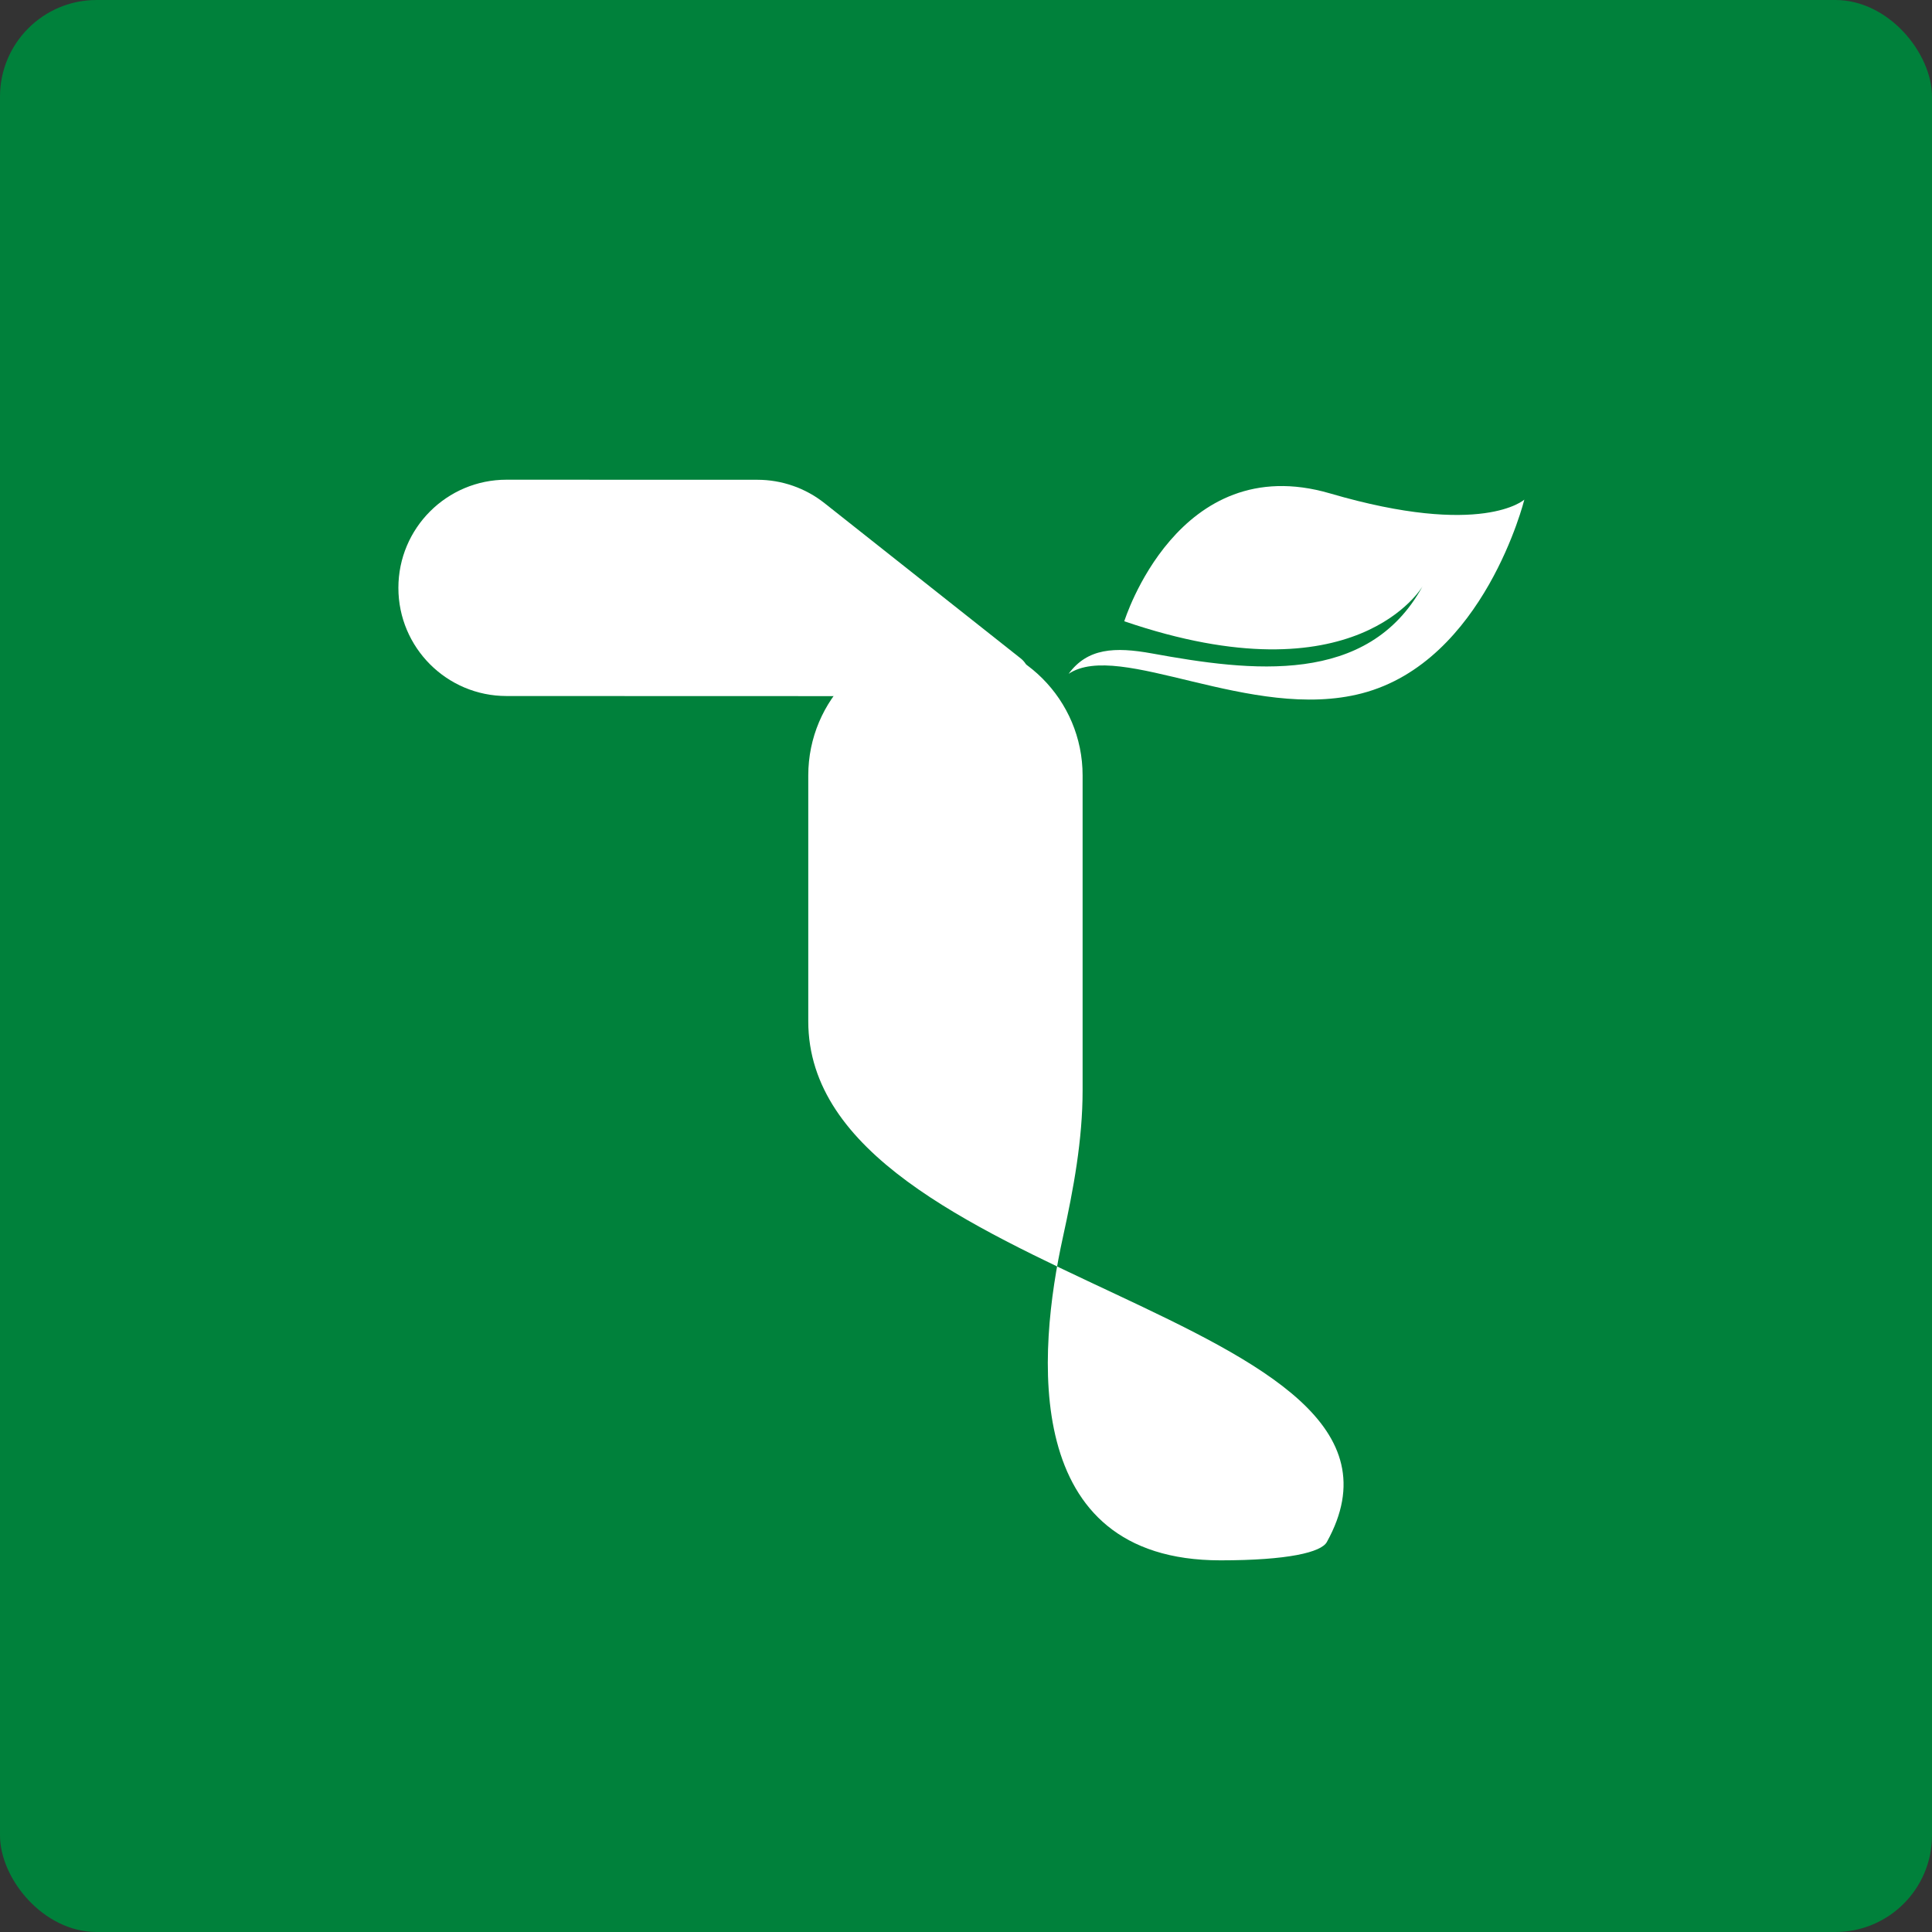 <svg width="200" height="200" viewBox="0 0 200 200" fill="none" xmlns="http://www.w3.org/2000/svg">
<rect x="0" y="0" width="200" height="200" fill="#333333" stroke="none"/>
<rect width="200" height="200" rx="10" fill="#00813B"/>
<path d="M83.672 80.275C83.672 72.433 90.029 66.076 97.871 66.076V66.076C105.714 66.076 112.071 72.433 112.071 80.275V112.864C112.071 117.997 111.132 123.073 110.03 128.086C107.435 139.888 105.518 161.526 126.344 161.526C133.344 161.526 136.764 160.692 137.351 159.635C150.595 135.776 83.672 133.006 83.672 105.717V80.275Z" fill="white"/>
<path d="M105.664 68.158C107.293 69.447 106.382 72.068 104.304 72.067V72.067L73.737 72.059L52.435 72.052C46.254 72.051 41.243 67.04 41.241 60.859V60.859C41.239 54.673 46.255 49.657 52.441 49.659L78.404 49.666C80.925 49.667 83.372 50.518 85.349 52.083L105.664 68.158Z" fill="white"/>
<path d="M157.799 51.719C157.799 51.719 153.456 55.691 137.687 51.078C121.918 46.464 116.386 64.313 116.386 64.313C140.458 72.549 147.269 60.684 147.269 60.684C141.612 71.035 129.488 69.511 119.269 67.647C115.383 66.939 112.569 67.097 110.623 69.753C115.902 66.229 129.536 74.76 140.988 71.773C153.647 68.471 157.799 51.719 157.799 51.719Z" fill="white"/>
</svg>
